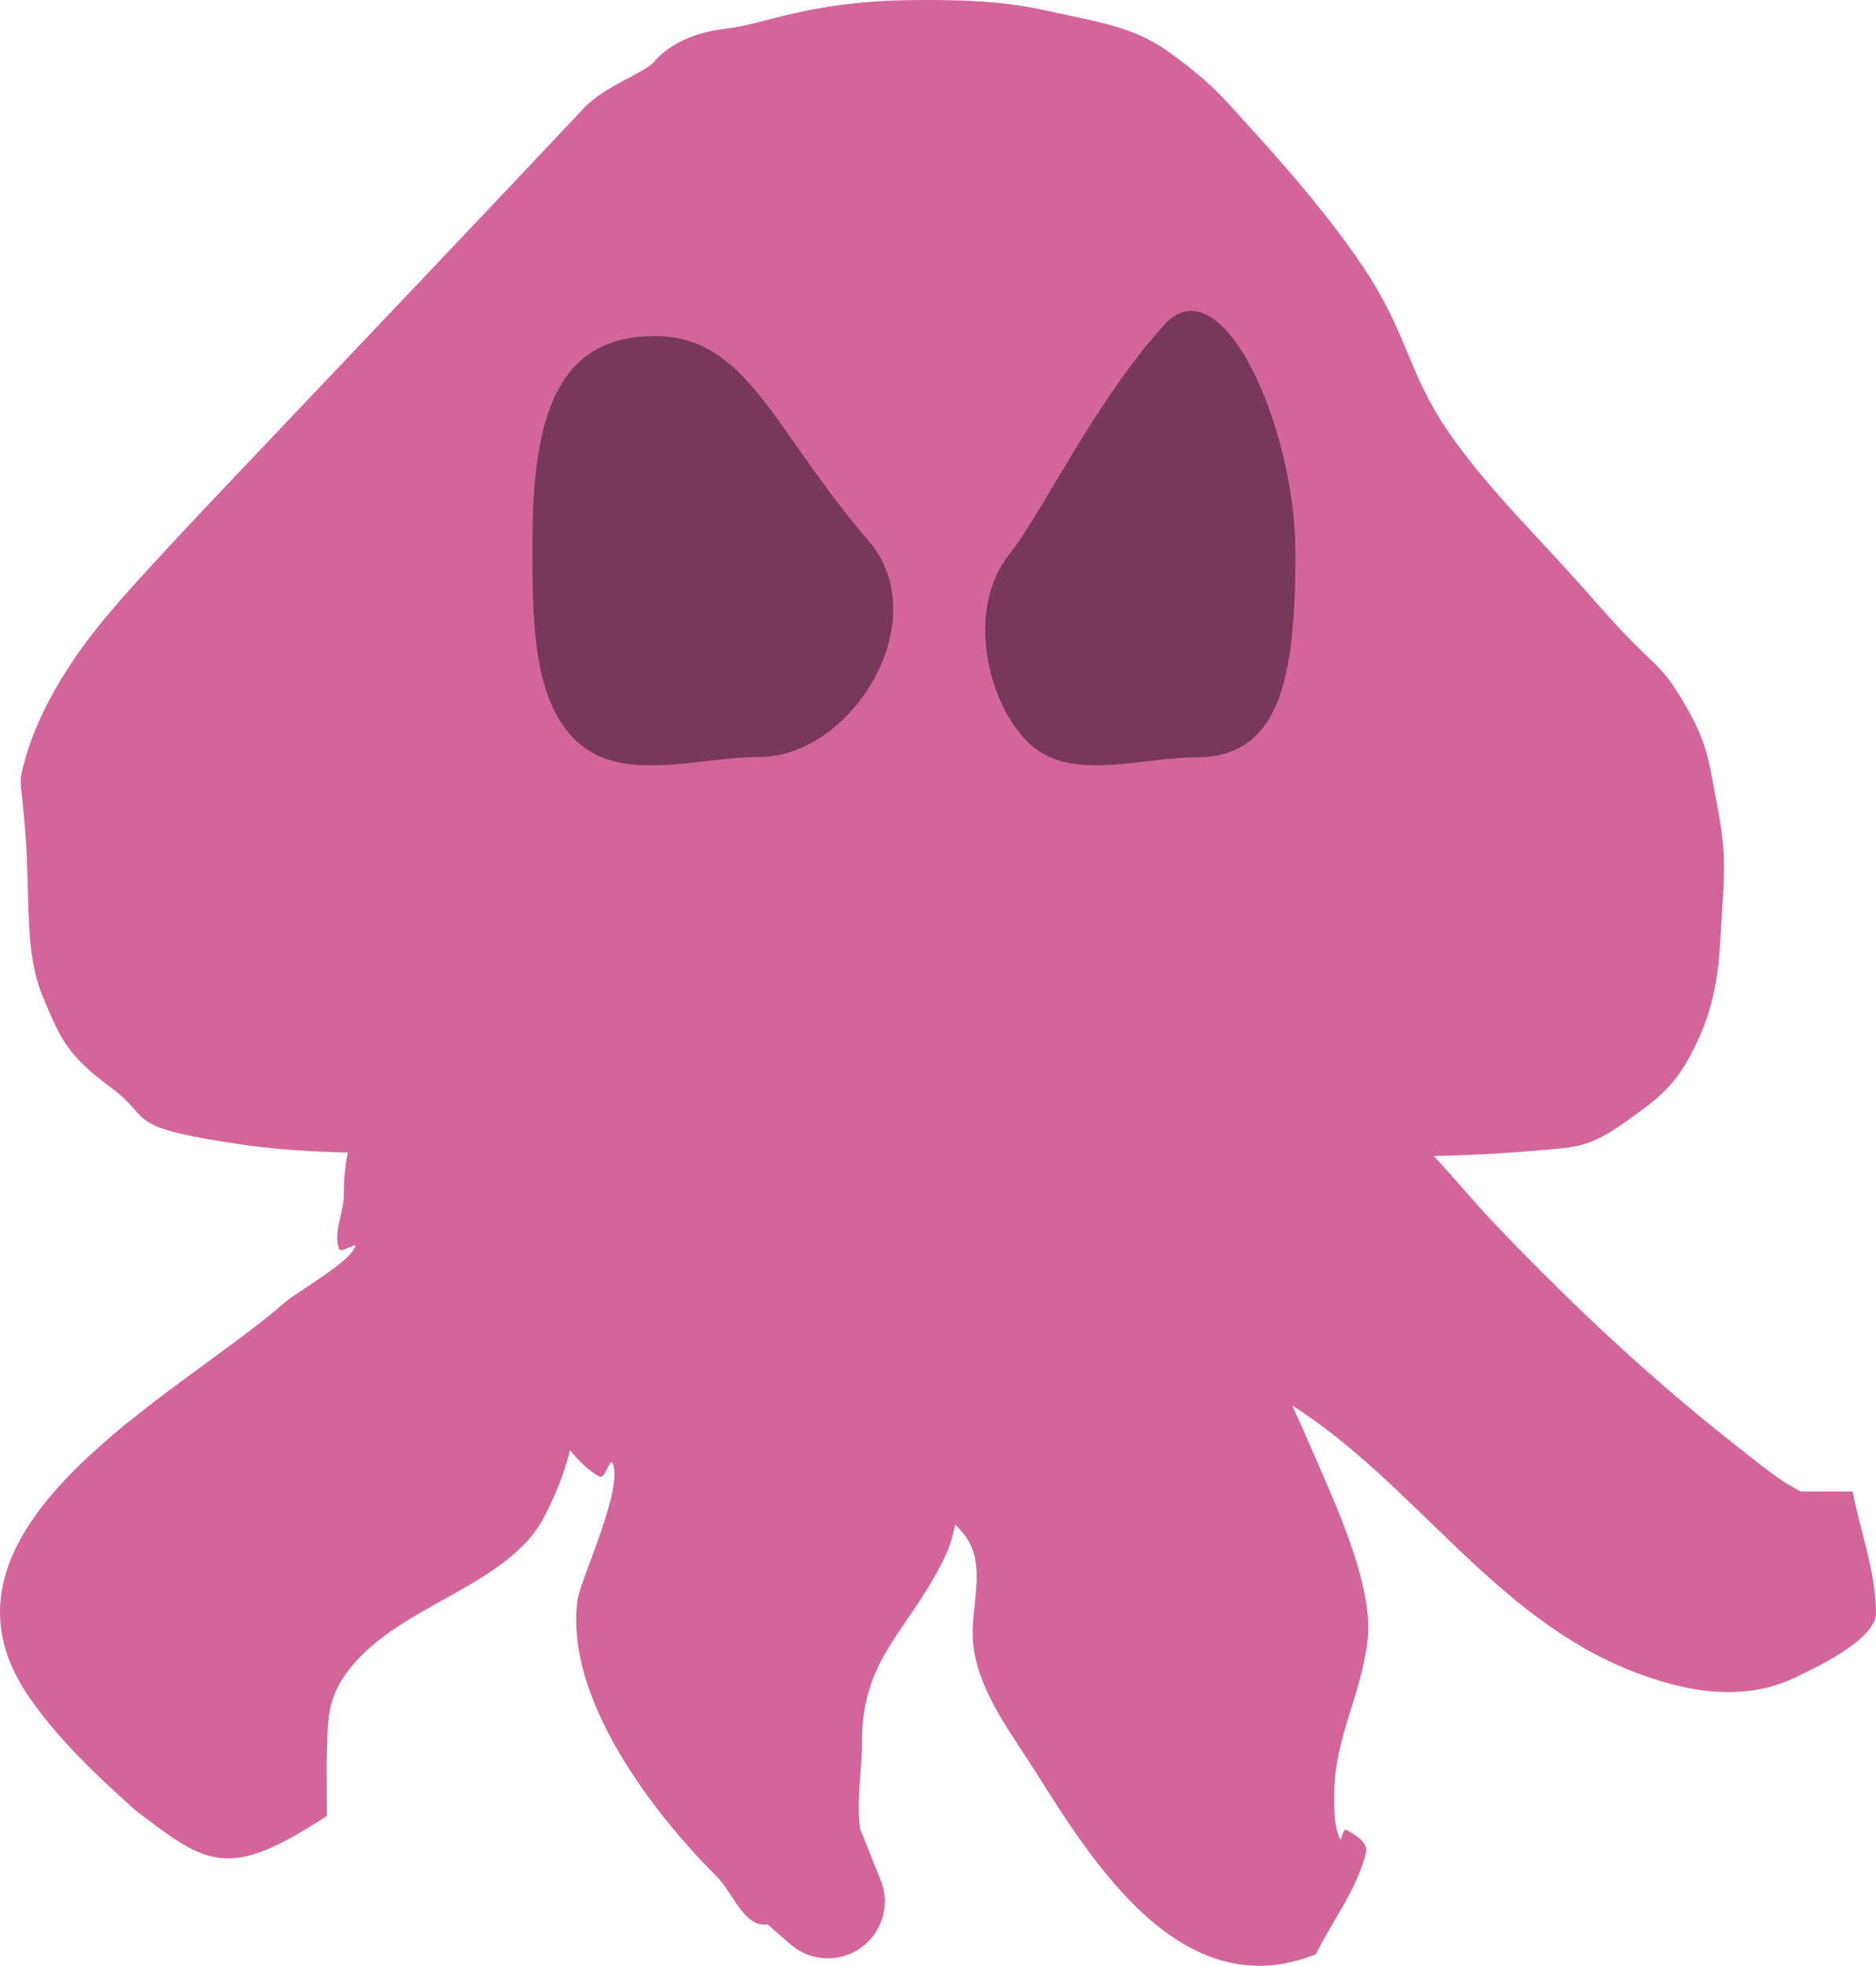 <svg version="1.1" xmlns="http://www.w3.org/2000/svg" xmlns:xlink="http://www.w3.org/1999/xlink" width="82.37" height="86.313" viewBox="0,0,82.37,86.313"><g transform="translate(-198.815,-136.843)"><g data-paper-data="{&quot;isPaintingLayer&quot;:true}" fill="none" fill-rule="nonzero" stroke="none" stroke-width="none" stroke-linecap="butt" stroke-linejoin="miter" stroke-miterlimit="10" stroke-dasharray="" stroke-dashoffset="0" font-family="none" font-weight="none" font-size="none" text-anchor="none" style="mix-blend-mode: normal"><g data-paper-data="{&quot;origPos&quot;:null}"><path d="M250.988,183.548c2.756,-0.07 5.597,-0.114 7.959,1.507c2.147,1.473 3.78,3.727 5.558,5.587c3.537,3.698 7.032,6.966 11.067,10.091c0.308,0.24 1.468,1.206 2.318,1.598h2.272c0.341,1.782 1.016,3.531 1.022,5.345c0.004,1.205 -2.95,2.523 -3.343,2.726c-2.388,1.23 -4.985,0.746 -7.338,-0.17c-6.075,-2.366 -9.567,-8.246 -14.943,-11.671c0.305,0.676 0.608,1.353 0.9,2.036c0.922,2.15 2.669,5.807 2.404,8.245c-0.26,2.388 -1.464,4.348 -1.464,6.739c0,0.673 -0.032,1.392 0.25,2.002c0.067,0.145 0.127,-0.472 0.269,-0.398c0.392,0.206 0.98,0.57 0.875,1c-0.392,1.613 -1.469,2.978 -2.203,4.467c-5.871,2.348 -9.794,-4.031 -12.322,-8.035c-1.048,-1.659 -2.429,-3.42 -2.706,-5.432c-0.164,-1.19 0.233,-2.408 0.112,-3.603c-0.082,-0.809 -0.434,-1.331 -0.919,-1.792c-0.103,0.475 -0.224,0.923 -0.392,1.281c-1.601,3.416 -3.757,4.502 -3.701,8.385c0.012,0.812 -0.254,2.517 -0.081,3.691l0.881,2.203c0.129,0.301 0.2,0.633 0.2,0.981c0,1.381 -1.119,2.5 -2.5,2.5c-0.635,0 -1.214,-0.237 -1.655,-0.627l-0.991,-0.867c-1.012,0.18 -1.518,-1.388 -2.247,-2.114c-2.813,-2.804 -6.685,-7.853 -6.095,-12.144c0.118,-0.856 2.046,-4.932 1.536,-5.989c-0.118,-0.245 -0.327,0.708 -0.57,0.586c-0.486,-0.244 -0.896,-0.674 -1.299,-1.151c-0.244,0.98 -0.608,1.894 -1.118,2.895c-1.562,3.063 -6.297,3.842 -8.543,6.679c-1.132,1.43 -0.95,2.471 -1.025,4.174c-0.006,0.128 0.026,2.296 0.007,2.308c-4.312,2.81 -5.196,2.213 -8.422,-0.267c-1.716,-1.545 -3.344,-3.065 -4.658,-4.971c-5.104,-7.41 6.551,-13.212 11.184,-17.268c0.664,-0.581 2.818,-1.729 3.146,-2.494c0.095,-0.221 -0.641,0.317 -0.716,0.089c-0.259,-0.783 0.245,-1.64 0.216,-2.464c0,-5.082 3.861,-6.742 8.282,-7.52c5.823,-1.024 11.112,-0.104 16.879,0.429c2.314,0.214 4.59,0.101 6.911,0.506c0.458,0.083 0.917,0.167 1.375,0.25l-0.298,1.05c0.337,-0.567 0.957,-1.09 2.1,-1.09c0.885,0 1.456,0.313 1.825,0.717z" data-paper-data="{&quot;origPos&quot;:null,&quot;index&quot;:null}" fill="#d4659b" stroke="none" stroke-width="0.5"/><path d="M246.342,137.65c2.295,0.473 3.153,0.99 4.1,1.7c0.947,0.71 1.626,1.27 2.5,2.25c0.874,0.98 3.789,4.058 5.75,7c1.961,2.942 1.93,4.631 3.75,7.25c1.82,2.619 3.952,4.579 6.5,7.5c2.548,2.921 2.612,2.353 3.75,4.25c1.138,1.897 1.145,2.673 1.5,4.5c0.355,1.827 0.379,2.743 0.25,4.5c-0.129,1.757 -0.069,3.67 -1,5.75c-0.931,2.08 -1.659,2.614 -3.25,3.75c-1.591,1.136 -2.196,1.114 -3.75,1.25c-1.554,0.136 -6.434,0.516 -10.5,0c-4.066,-0.516 -3.142,-1.275 -5.25,-2c-2.108,-0.725 -1.637,-0.707 -2.75,-0.75c-1.113,-0.043 -10.076,-0.438 -16.5,0c-6.424,0.438 -3.246,0.817 -5.5,1.5c-2.254,0.683 -1.609,0.931 -2.75,1c-1.141,0.069 -8.441,0.779 -13.75,0c-5.309,-0.779 -3.841,-1.082 -5.75,-2.5c-1.909,-1.418 -2.199,-2.086 -3,-4c-0.801,-1.914 -0.553,-4.247 -0.75,-7c-0.197,-2.753 -0.371,-2.182 0,-3.5c0.371,-1.318 1.131,-2.883 2.25,-4.5c1.119,-1.617 2.664,-3.27 4.5,-5.25c1.836,-1.98 10.847,-11.41 17.75,-18.75c0.955,-1.016 2.633,-1.515 3.1,-2.056c0.466,-0.541 1.432,-1.25 3.15,-1.444c1.741,-0.197 3.605,-1.186 8,-1.25c4.395,-0.064 5.355,0.327 7.65,0.8z" data-paper-data="{&quot;origPos&quot;:null}" fill="#d4659b" stroke="#000000" stroke-width="0"/><path d="M232.155,170.081c-2.695,0 -6,1.174 -8,-0.67c-2,-1.844 -1.962,-5.488 -1.962,-8.834c0,-5.832 1.302,-8.976 5.374,-8.976c4.073,0 5.198,4.129 9.374,8.976c3.005,3.488 -0.714,9.504 -4.787,9.504z" data-paper-data="{&quot;origPos&quot;:null}" fill="#773957" stroke="#ffffff" stroke-width="0"/><path d="M255.692,161.1c0,5.523 -0.654,9 -4.382,9c-2.467,0 -5.493,1.111 -7.324,-0.634c-1.831,-1.746 -2.806,-5.916 -0.796,-8.366c1.25,-1.523 3.772,-6.75 6.751,-10c2.519,-2.749 5.751,4.477 5.751,10c0,5.523 0,-5.523 0,0z" data-paper-data="{&quot;origPos&quot;:null}" fill="#773957" stroke="#ffffff" stroke-width="0"/></g></g></g></svg>